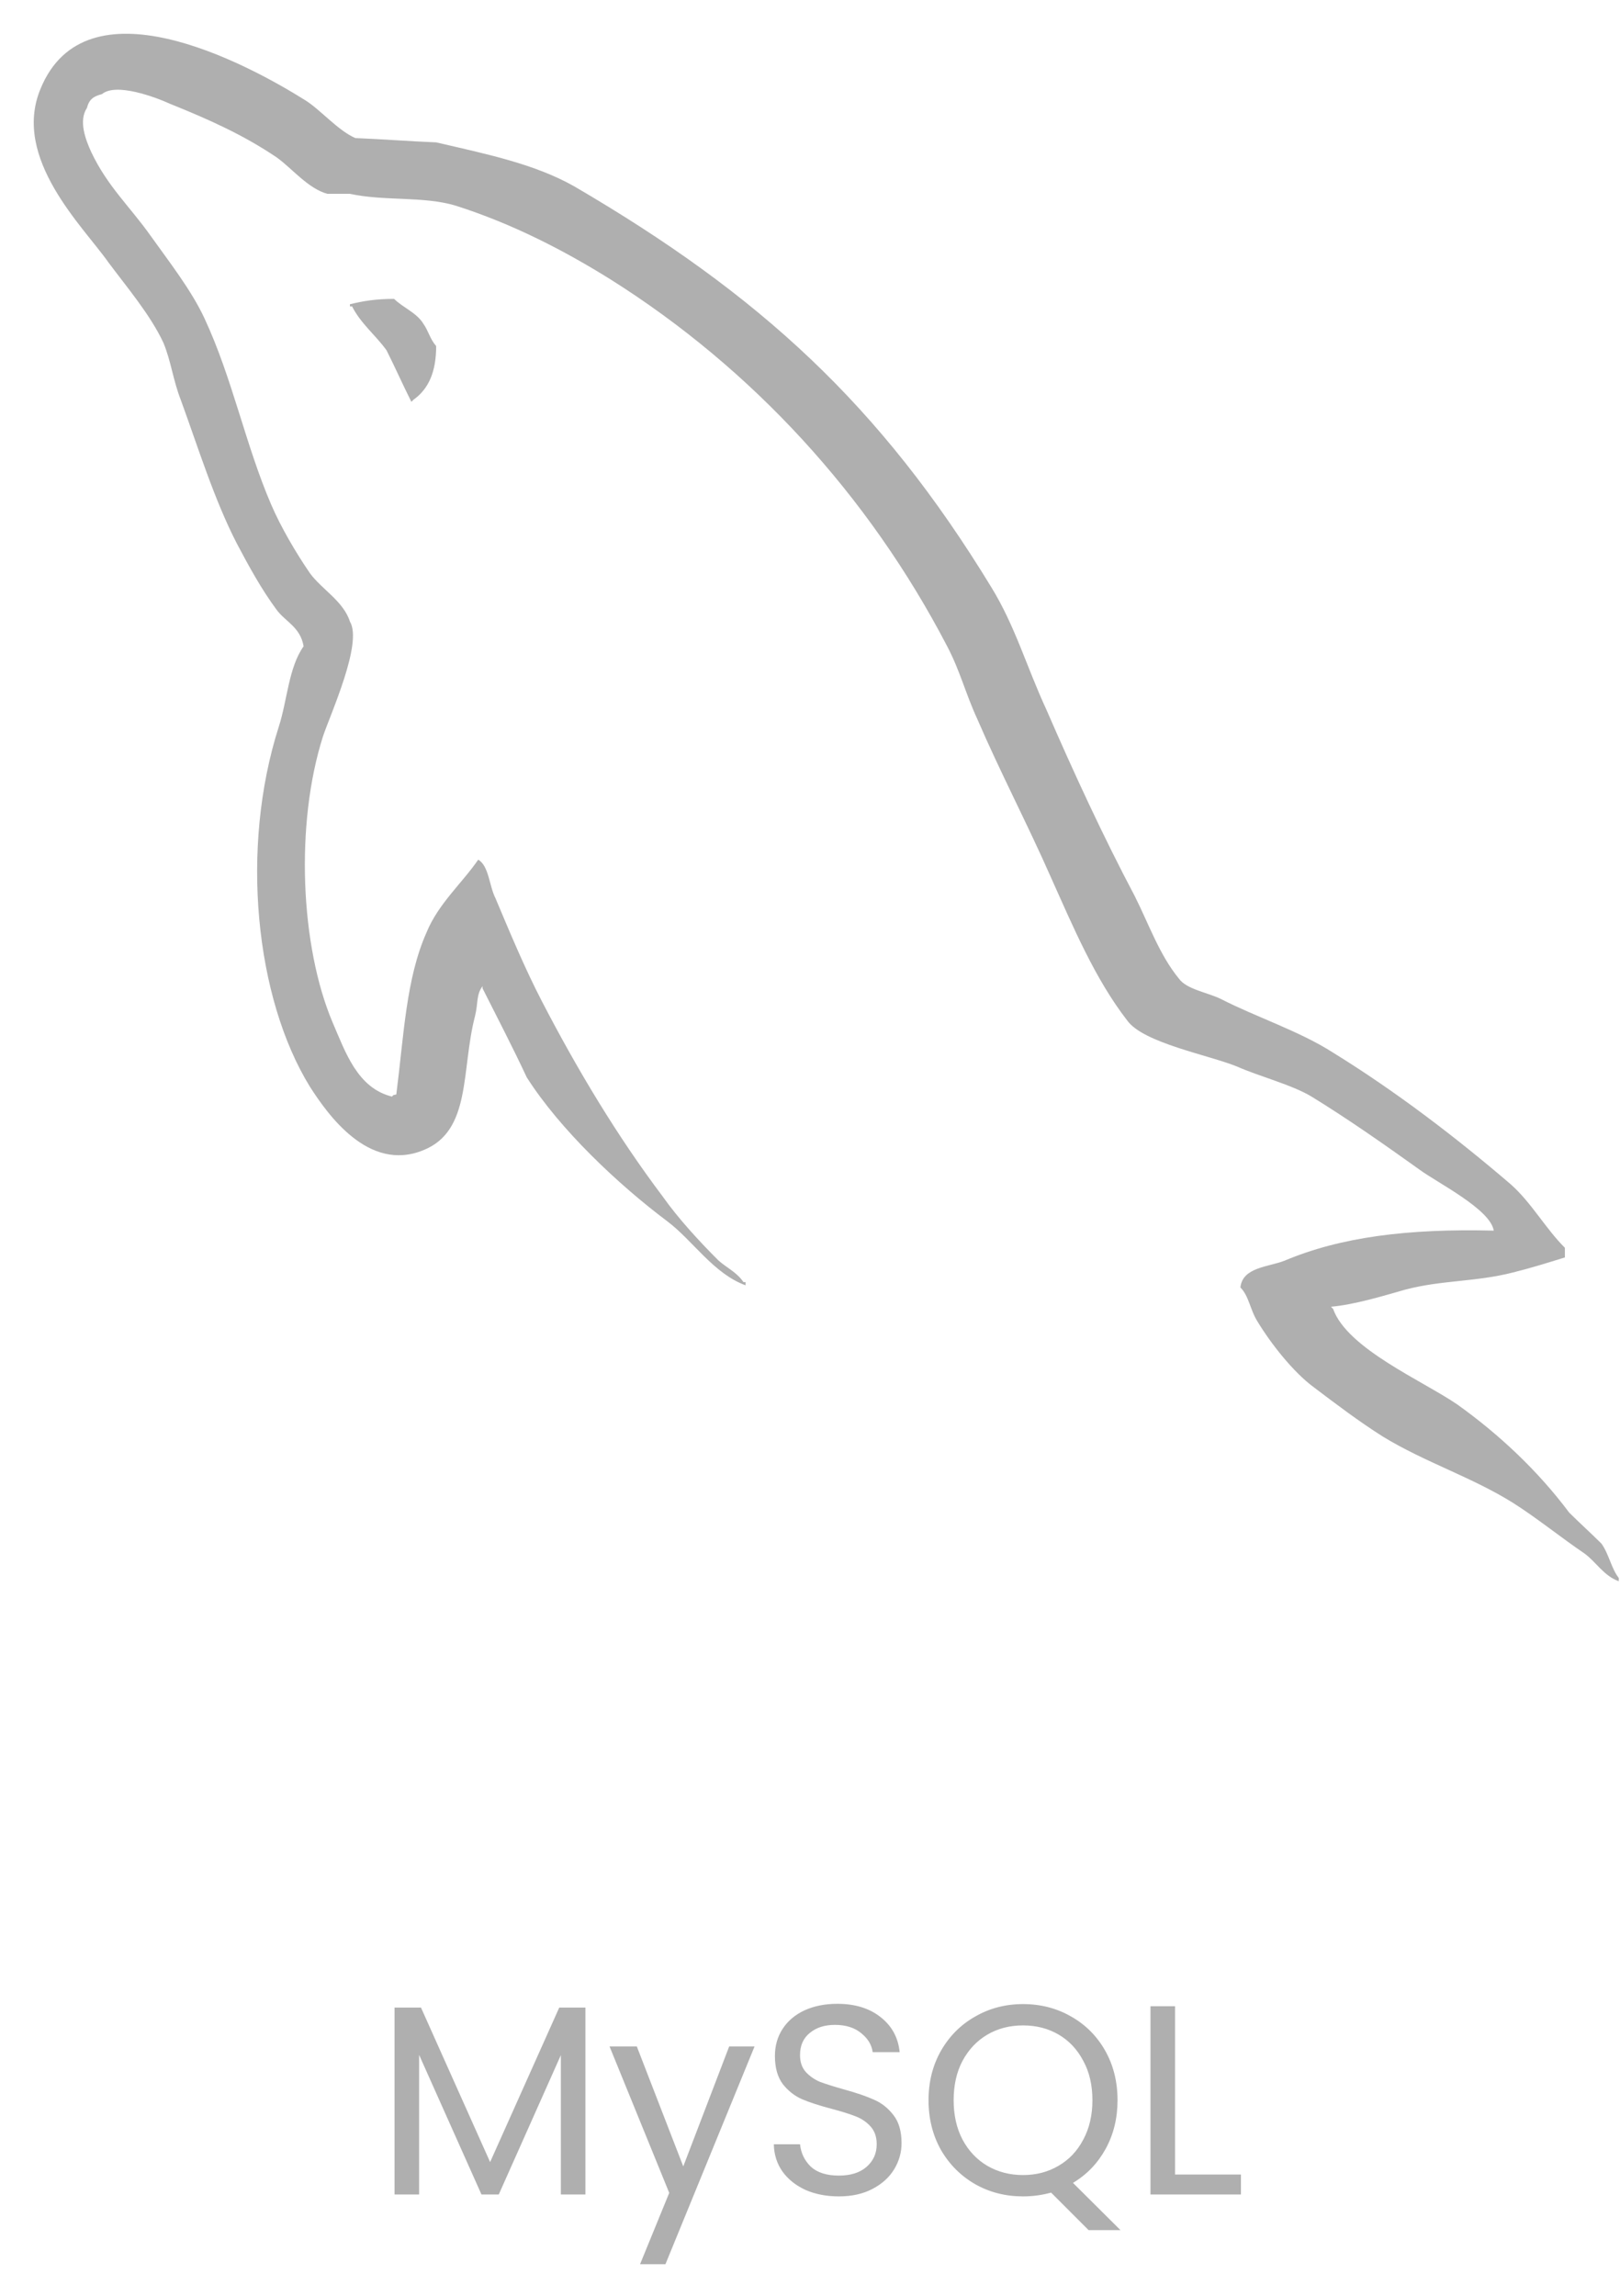 <svg width="96" height="136" viewBox="0 0 96 136" fill="none" xmlns="http://www.w3.org/2000/svg">
<path d="M88.518 72.901C83.407 72.774 79.447 73.282 76.125 74.68C75.166 75.06 73.633 75.061 73.505 76.268C74.016 76.776 74.08 77.602 74.528 78.3C75.295 79.57 76.635 81.285 77.849 82.175C79.191 83.191 80.533 84.207 81.938 85.096C84.429 86.621 87.241 87.51 89.668 89.034C91.074 89.923 92.478 91.067 93.884 92.019C94.587 92.527 95.034 93.353 95.929 93.671V93.48C95.481 92.908 95.353 92.083 94.906 91.448C94.268 90.812 93.629 90.241 92.99 89.606C91.137 87.129 88.838 84.969 86.346 83.191C84.302 81.793 79.83 79.888 78.999 77.538C78.999 77.538 78.935 77.475 78.872 77.411C80.277 77.284 81.938 76.776 83.28 76.395C85.452 75.823 87.432 75.95 89.668 75.378C90.69 75.124 91.712 74.807 92.734 74.489V73.918C91.585 72.774 90.754 71.25 89.54 70.17C86.282 67.375 82.704 64.644 78.999 62.358C77.019 61.087 74.463 60.261 72.355 59.182C71.589 58.8 70.311 58.61 69.864 57.975C68.714 56.578 68.075 54.736 67.245 53.085C65.393 49.591 63.603 45.717 62.006 42.033C60.857 39.556 60.154 37.078 58.748 34.792C52.168 23.995 45.013 17.453 34.026 11.037C31.662 9.704 28.851 9.132 25.848 8.434C24.252 8.37 22.654 8.243 21.057 8.179C20.035 7.734 19.013 6.528 18.118 5.956C14.478 3.669 5.086 -1.284 2.403 5.258C0.678 9.386 4.959 13.451 6.427 15.547C7.514 17.008 8.919 18.659 9.686 20.311C10.133 21.39 10.261 22.534 10.708 23.677C11.73 26.471 12.688 29.584 14.03 32.188C14.733 33.522 15.499 34.919 16.394 36.126C16.905 36.824 17.799 37.142 17.991 38.285C17.097 39.556 17.032 41.462 16.521 43.049C14.221 50.227 15.116 59.118 18.374 64.39C19.396 65.977 21.824 69.472 25.082 68.138C27.957 66.995 27.318 63.374 28.148 60.198C28.34 59.435 28.212 58.928 28.595 58.42V58.547C29.49 60.325 30.384 62.041 31.214 63.819C33.195 66.931 36.644 70.17 39.519 72.33C41.053 73.473 42.266 75.442 44.183 76.141V75.95H44.055C43.672 75.378 43.097 75.124 42.586 74.679C41.436 73.537 40.158 72.139 39.264 70.869C36.581 67.311 34.217 63.374 32.109 59.309C31.087 57.34 30.192 55.181 29.362 53.212C28.978 52.449 28.978 51.306 28.34 50.925C27.381 52.322 25.976 53.529 25.273 55.244C24.06 57.975 23.932 61.341 23.485 64.834C23.229 64.899 23.357 64.834 23.229 64.962C21.185 64.453 20.482 62.358 19.715 60.579C17.799 56.07 17.479 48.829 19.14 43.621C19.588 42.287 21.505 38.095 20.738 36.825C20.355 35.618 19.076 34.919 18.374 33.967C17.544 32.76 16.649 31.236 16.074 29.901C14.541 26.345 13.774 22.407 12.113 18.85C11.347 17.198 10.006 15.484 8.919 13.959C7.706 12.245 6.364 11.037 5.406 9.005C5.086 8.307 4.639 7.163 5.15 6.401C5.278 5.893 5.533 5.703 6.044 5.575C6.875 4.876 9.239 5.766 10.069 6.147C12.433 7.099 14.413 7.989 16.394 9.323C17.288 9.958 18.246 11.165 19.396 11.482H20.737C22.782 11.927 25.081 11.609 26.998 12.181C30.384 13.26 33.45 14.848 36.197 16.563C44.566 21.835 51.465 29.33 56.129 38.285C56.896 39.746 57.215 41.08 57.918 42.604C59.26 45.717 60.921 48.892 62.262 51.941C63.603 54.926 64.881 57.975 66.797 60.452C67.756 61.786 71.588 62.485 73.314 63.184C74.591 63.755 76.572 64.263 77.722 64.962C79.894 66.295 82.066 67.82 84.11 69.281C85.132 70.043 88.326 71.631 88.518 72.901Z" fill="#AFAFAF"/>
<path d="M23.355 17.706C22.269 17.706 21.503 17.834 20.736 18.024V18.151H20.864C21.376 19.167 22.269 19.866 22.908 20.755C23.419 21.771 23.866 22.788 24.378 23.804C24.441 23.74 24.505 23.677 24.505 23.677C25.4 23.042 25.847 22.026 25.847 20.501C25.463 20.057 25.4 19.612 25.08 19.167C24.697 18.532 23.866 18.215 23.355 17.706Z" fill="#AFAFAF"/>
<path d="M34.692 118.928V130H33.236V121.744L29.556 130H28.532L24.836 121.728V130H23.38V118.928H24.948L29.044 128.08L33.14 118.928H34.692ZM44.714 121.232L39.434 134.128H37.93L39.658 129.904L36.122 121.232H37.738L40.49 128.336L43.21 121.232H44.714ZM49.713 130.112C48.977 130.112 48.316 129.984 47.729 129.728C47.153 129.461 46.7 129.099 46.369 128.64C46.039 128.171 45.868 127.632 45.857 127.024H47.409C47.463 127.547 47.676 127.989 48.049 128.352C48.433 128.704 48.988 128.88 49.713 128.88C50.407 128.88 50.951 128.709 51.345 128.368C51.751 128.016 51.953 127.568 51.953 127.024C51.953 126.597 51.836 126.251 51.601 125.984C51.367 125.717 51.073 125.515 50.721 125.376C50.369 125.237 49.895 125.088 49.297 124.928C48.561 124.736 47.969 124.544 47.521 124.352C47.084 124.16 46.705 123.861 46.385 123.456C46.076 123.04 45.921 122.485 45.921 121.792C45.921 121.184 46.076 120.645 46.385 120.176C46.695 119.707 47.127 119.344 47.681 119.088C48.247 118.832 48.892 118.704 49.617 118.704C50.663 118.704 51.516 118.965 52.177 119.488C52.849 120.011 53.228 120.704 53.313 121.568H51.713C51.66 121.141 51.436 120.768 51.041 120.448C50.647 120.117 50.124 119.952 49.473 119.952C48.865 119.952 48.369 120.112 47.985 120.432C47.601 120.741 47.409 121.179 47.409 121.744C47.409 122.149 47.521 122.48 47.745 122.736C47.98 122.992 48.263 123.189 48.593 123.328C48.935 123.456 49.409 123.605 50.017 123.776C50.753 123.979 51.345 124.181 51.793 124.384C52.241 124.576 52.625 124.88 52.945 125.296C53.265 125.701 53.425 126.256 53.425 126.96C53.425 127.504 53.281 128.016 52.993 128.496C52.705 128.976 52.279 129.365 51.713 129.664C51.148 129.963 50.481 130.112 49.713 130.112ZM64.512 132.112L62.288 129.888C61.744 130.037 61.189 130.112 60.624 130.112C59.589 130.112 58.645 129.872 57.792 129.392C56.939 128.901 56.261 128.224 55.76 127.36C55.269 126.485 55.024 125.504 55.024 124.416C55.024 123.328 55.269 122.352 55.76 121.488C56.261 120.613 56.939 119.936 57.792 119.456C58.645 118.965 59.589 118.72 60.624 118.72C61.669 118.72 62.619 118.965 63.472 119.456C64.325 119.936 64.997 120.608 65.488 121.472C65.979 122.336 66.224 123.317 66.224 124.416C66.224 125.483 65.989 126.443 65.52 127.296C65.051 128.149 64.405 128.821 63.584 129.312L66.4 132.112H64.512ZM56.512 124.416C56.512 125.301 56.688 126.08 57.04 126.752C57.403 127.424 57.893 127.941 58.512 128.304C59.141 128.667 59.845 128.848 60.624 128.848C61.403 128.848 62.101 128.667 62.72 128.304C63.349 127.941 63.84 127.424 64.192 126.752C64.555 126.08 64.736 125.301 64.736 124.416C64.736 123.52 64.555 122.741 64.192 122.08C63.84 121.408 63.355 120.891 62.736 120.528C62.117 120.165 61.413 119.984 60.624 119.984C59.835 119.984 59.131 120.165 58.512 120.528C57.893 120.891 57.403 121.408 57.04 122.08C56.688 122.741 56.512 123.52 56.512 124.416ZM69.633 128.816H73.537V130H68.177V118.848H69.633V128.816Z" fill="#AFAFAF"/>
</svg>
